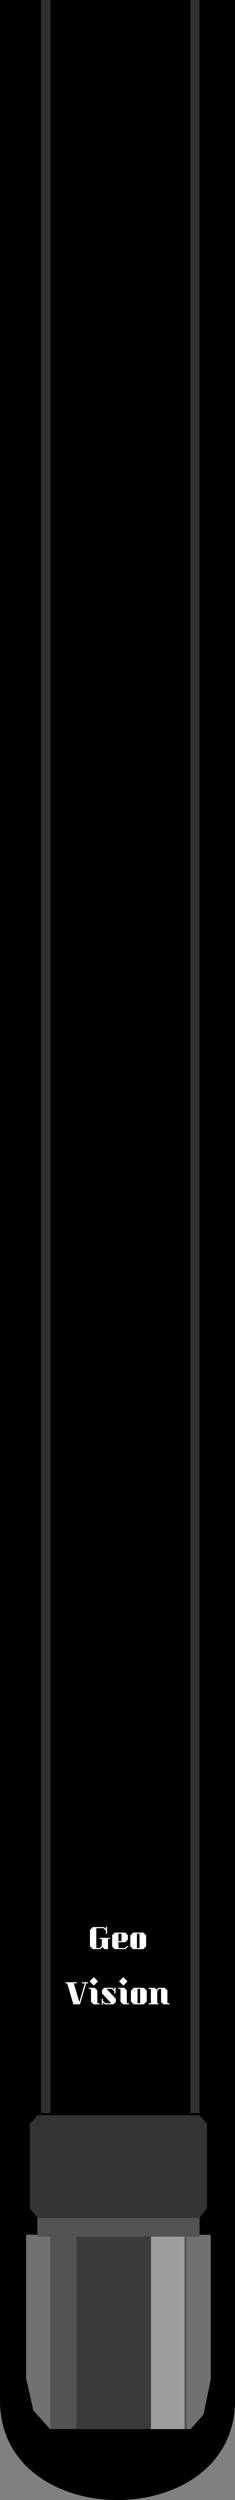 <svg width="853" height="9058" viewBox="0 0 853 9058" fill="none" xmlns="http://www.w3.org/2000/svg">
<rect x="0" y="0" width="853" height="9058" fill="#808080" stroke="none"/>
<path d="M0 8697.36V0H853V8697.36C853 9178.21 0 9178.21 0 8697.36Z" fill="black"/>
<path d="M108.317 7693.87L136.28 7663.56H723.49L751.452 7693.87V8001.27L723.49 8035.91H136.28L108.317 8001.27V7693.87Z" fill="#333333"/>
<path d="M183 0H149V7656H183V0Z" fill="#2E3032"/>
<path d="M724 0H691V7656H724V0Z" fill="#2E3032"/>
<path d="M94.778 8096.83H764.992V8620.87L738.88 8747.9L692.052 8800.9H181.383L120.89 8732.76L94.778 8616.89V8096.83Z" fill="#717173"/>
<path d="M676.984 8096.83H182.786V8800.9H676.984V8096.83Z" fill="#535255"/>
<path d="M588.976 8096.83H277.563V8800.9H588.976V8096.83Z" fill="#3A3A3C"/>
<path d="M669.857 8097H548V8801.06H669.857V8097Z" fill="#9E9E9E"/>
<path d="M724.373 8035.9H135.397V8103.6H724.373V8035.9Z" fill="#535255"/>
<path d="M326.553 6992.3L336.853 6982H377.353L384.353 6989V6981H388.853V7006H384.353V6995.2L375.153 6986H349.553V7058H362.053L369.553 7050.5V7025H361.553V7021H399.053V7025H392.053V7062H379.353L371.853 7054.4L364.253 7062H336.853L326.553 7051.7V6992.3ZM416.349 7062L407.049 7052.7V7011.3L416.349 7002H454.749L464.049 7011.3V7027.7L454.749 7037H430.049V7058H453.049L461.449 7049.6L464.549 7052.7L455.249 7062H416.349ZM430.049 7006V7033H441.049V7006H430.049ZM530.464 7012.3V7051.7L520.164 7062H483.364L473.064 7051.7V7012.3L483.364 7002H520.164L530.464 7012.3ZM497.064 7006V7058H506.464V7006H497.064ZM319.275 7186H312.575L290.275 7262H266.375L244.075 7186H237.375V7182H278.775V7186H267.975L287.875 7253.8L307.775 7186H296.975V7182H319.275V7186ZM340.462 7194L325.262 7178.7L340.562 7163.5L355.762 7178.8L340.462 7194ZM361.262 7258V7262H339.562L330.262 7252.7V7206H322.262V7202H343.962L353.262 7211.3V7258H361.262ZM373.73 7263H369.23V7241.5H373.73V7249L382.73 7258H403.83L370.23 7222.4V7210.3L378.53 7202H408.03L414.83 7208.8V7201H419.33V7222.5H414.83V7215L405.83 7206H386.73L420.33 7241.6V7253.7L412.03 7262H380.53L373.73 7255.2V7263ZM447.493 7194L432.293 7178.7L447.593 7163.5L462.793 7178.8L447.493 7194ZM468.293 7258V7262H446.593L437.293 7252.7V7206H429.293V7202H450.993L460.293 7211.3V7258H468.293ZM532.662 7212.3V7251.7L522.362 7262H485.562L475.262 7251.7V7212.3L485.562 7202H522.362L532.662 7212.3ZM499.262 7206V7258H508.662V7206H499.262ZM615.645 7258V7262H592.945L584.645 7253.7V7206H577.645L570.645 7213V7258H575.645V7262H539.645V7258H547.645V7206H539.645V7202H561.345L568.445 7209L575.445 7202H598.345L607.645 7211.3V7258H615.645Z" fill="white"/>
</svg>
